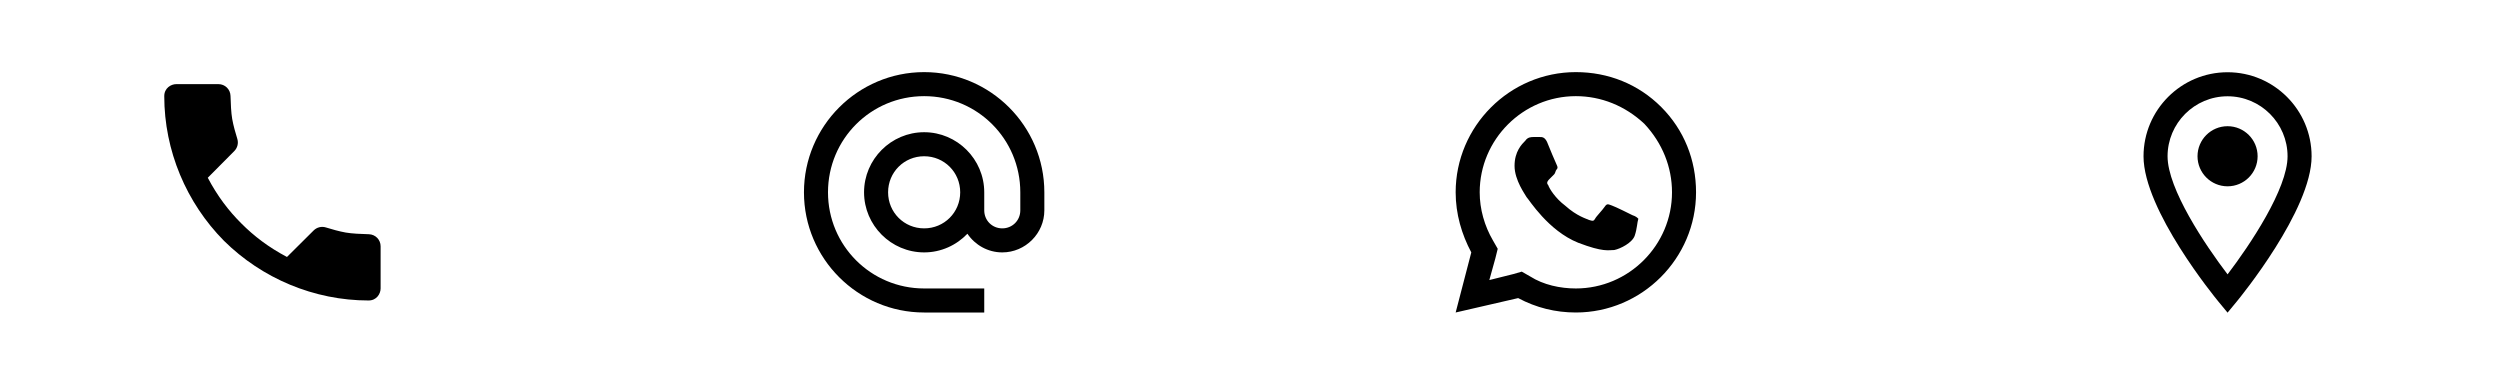 <svg width="156" height="24" viewBox="0 0 156 24" fill="none" xmlns="http://www.w3.org/2000/svg"><path d="M23.017 14.616C22.545 14.605 21.95 14.577 21.574 14.511C21.168 14.439 20.679 14.3 20.334 14.192C20.064 14.108 19.77 14.182 19.57 14.382L17.907 16.035C16.759 15.43 15.838 14.725 15.059 13.941C14.275 13.162 13.57 12.242 12.965 11.092L14.618 9.429C14.818 9.229 14.892 8.935 14.808 8.665C14.701 8.321 14.561 7.832 14.49 7.426C14.423 7.05 14.396 6.455 14.384 5.983C14.374 5.574 14.041 5.25 13.633 5.25H11C10.671 5.25 10.25 5.496 10.25 6C10.25 9.404 11.63 12.655 13.975 15.025C16.345 17.37 19.596 18.75 23 18.75C23.504 18.75 23.75 18.328 23.75 18V15.367C23.75 14.959 23.426 14.626 23.017 14.616Z" fill="currentColor"></path><path d="M57.667 4.5C53.533 4.5 50.167 7.867 50.167 12C50.167 16.134 53.533 19.5 57.667 19.5H61.417V18H57.667C54.344 18 51.667 15.323 51.667 12C51.667 8.677 54.344 6 57.667 6C60.99 6 63.667 8.677 63.667 12V13.125C63.667 13.756 63.172 14.25 62.542 14.25C61.911 14.25 61.417 13.756 61.417 13.125V12C61.417 9.938 59.729 8.25 57.667 8.25C55.605 8.25 53.917 9.938 53.917 12C53.917 14.062 55.605 15.75 57.667 15.75C58.727 15.75 59.683 15.299 60.367 14.585C60.84 15.286 61.64 15.75 62.542 15.75C63.983 15.75 65.167 14.566 65.167 13.125V12C65.167 7.867 61.8 4.5 57.667 4.5ZM57.667 9.75C58.918 9.75 59.917 10.748 59.917 12C59.917 13.252 58.918 14.25 57.667 14.25C56.415 14.25 55.417 13.252 55.417 12C55.417 10.748 56.415 9.75 57.667 9.75Z" fill="currentColor"></path><path d="M98.333 4.5C94.208 4.5 90.833 7.875 90.833 12C90.833 13.35 91.209 14.625 91.809 15.75L90.833 19.5L94.733 18.601C95.858 19.201 97.058 19.5 98.333 19.5C102.458 19.5 105.833 16.125 105.833 12C105.833 9.975 105.083 8.1 103.658 6.675C102.233 5.25 100.358 4.5 98.333 4.5ZM98.333 6C99.908 6 101.408 6.601 102.608 7.726C103.733 8.926 104.333 10.425 104.333 12C104.333 15.3 101.633 18 98.333 18C97.358 18 96.308 17.775 95.483 17.25L94.958 16.95L94.434 17.101L92.934 17.476L93.309 16.125L93.458 15.524L93.158 15C92.633 14.1 92.333 13.05 92.333 12C92.333 8.7 95.033 6 98.333 6ZM95.708 8.55C95.558 8.55 95.334 8.549 95.184 8.774C94.959 8.999 94.508 9.451 94.508 10.351C94.508 11.251 95.183 12.15 95.258 12.3C95.409 12.45 96.608 14.399 98.483 15.149C100.058 15.749 100.358 15.601 100.733 15.601C101.108 15.526 101.859 15.15 102.009 14.7C102.159 14.25 102.158 13.874 102.233 13.649C102.158 13.574 102.083 13.5 101.858 13.425C101.708 13.35 100.808 12.9 100.583 12.825C100.358 12.75 100.284 12.674 100.134 12.899C99.984 13.124 99.608 13.499 99.533 13.649C99.458 13.799 99.383 13.801 99.158 13.726C99.008 13.651 98.408 13.5 97.658 12.825C97.058 12.375 96.683 11.775 96.608 11.55C96.458 11.4 96.609 11.25 96.684 11.175L96.983 10.875C97.058 10.8 97.058 10.65 97.133 10.575C97.209 10.5 97.209 10.424 97.133 10.274C97.058 10.124 96.683 9.226 96.533 8.851C96.383 8.551 96.233 8.55 96.083 8.55H95.708Z" fill="currentColor"></path><path d="M139 4.508C136.108 4.508 133.756 6.861 133.756 9.753C133.756 13.116 138.231 18.577 138.421 18.808L139 19.509L139.579 18.808C139.769 18.577 144.244 13.116 144.244 9.753C144.244 6.861 141.892 4.508 139 4.508ZM139 6.008C141.065 6.008 142.744 7.689 142.744 9.753C142.744 11.782 140.409 15.271 139 17.12C137.592 15.273 135.256 11.785 135.256 9.753C135.256 7.689 136.935 6.008 139 6.008ZM139 7.875C137.964 7.875 137.125 8.715 137.125 9.75C137.125 10.786 137.964 11.626 139 11.626C140.036 11.626 140.875 10.786 140.875 9.75C140.875 8.715 140.036 7.875 139 7.875Z" fill="currentColor"></path></svg>
